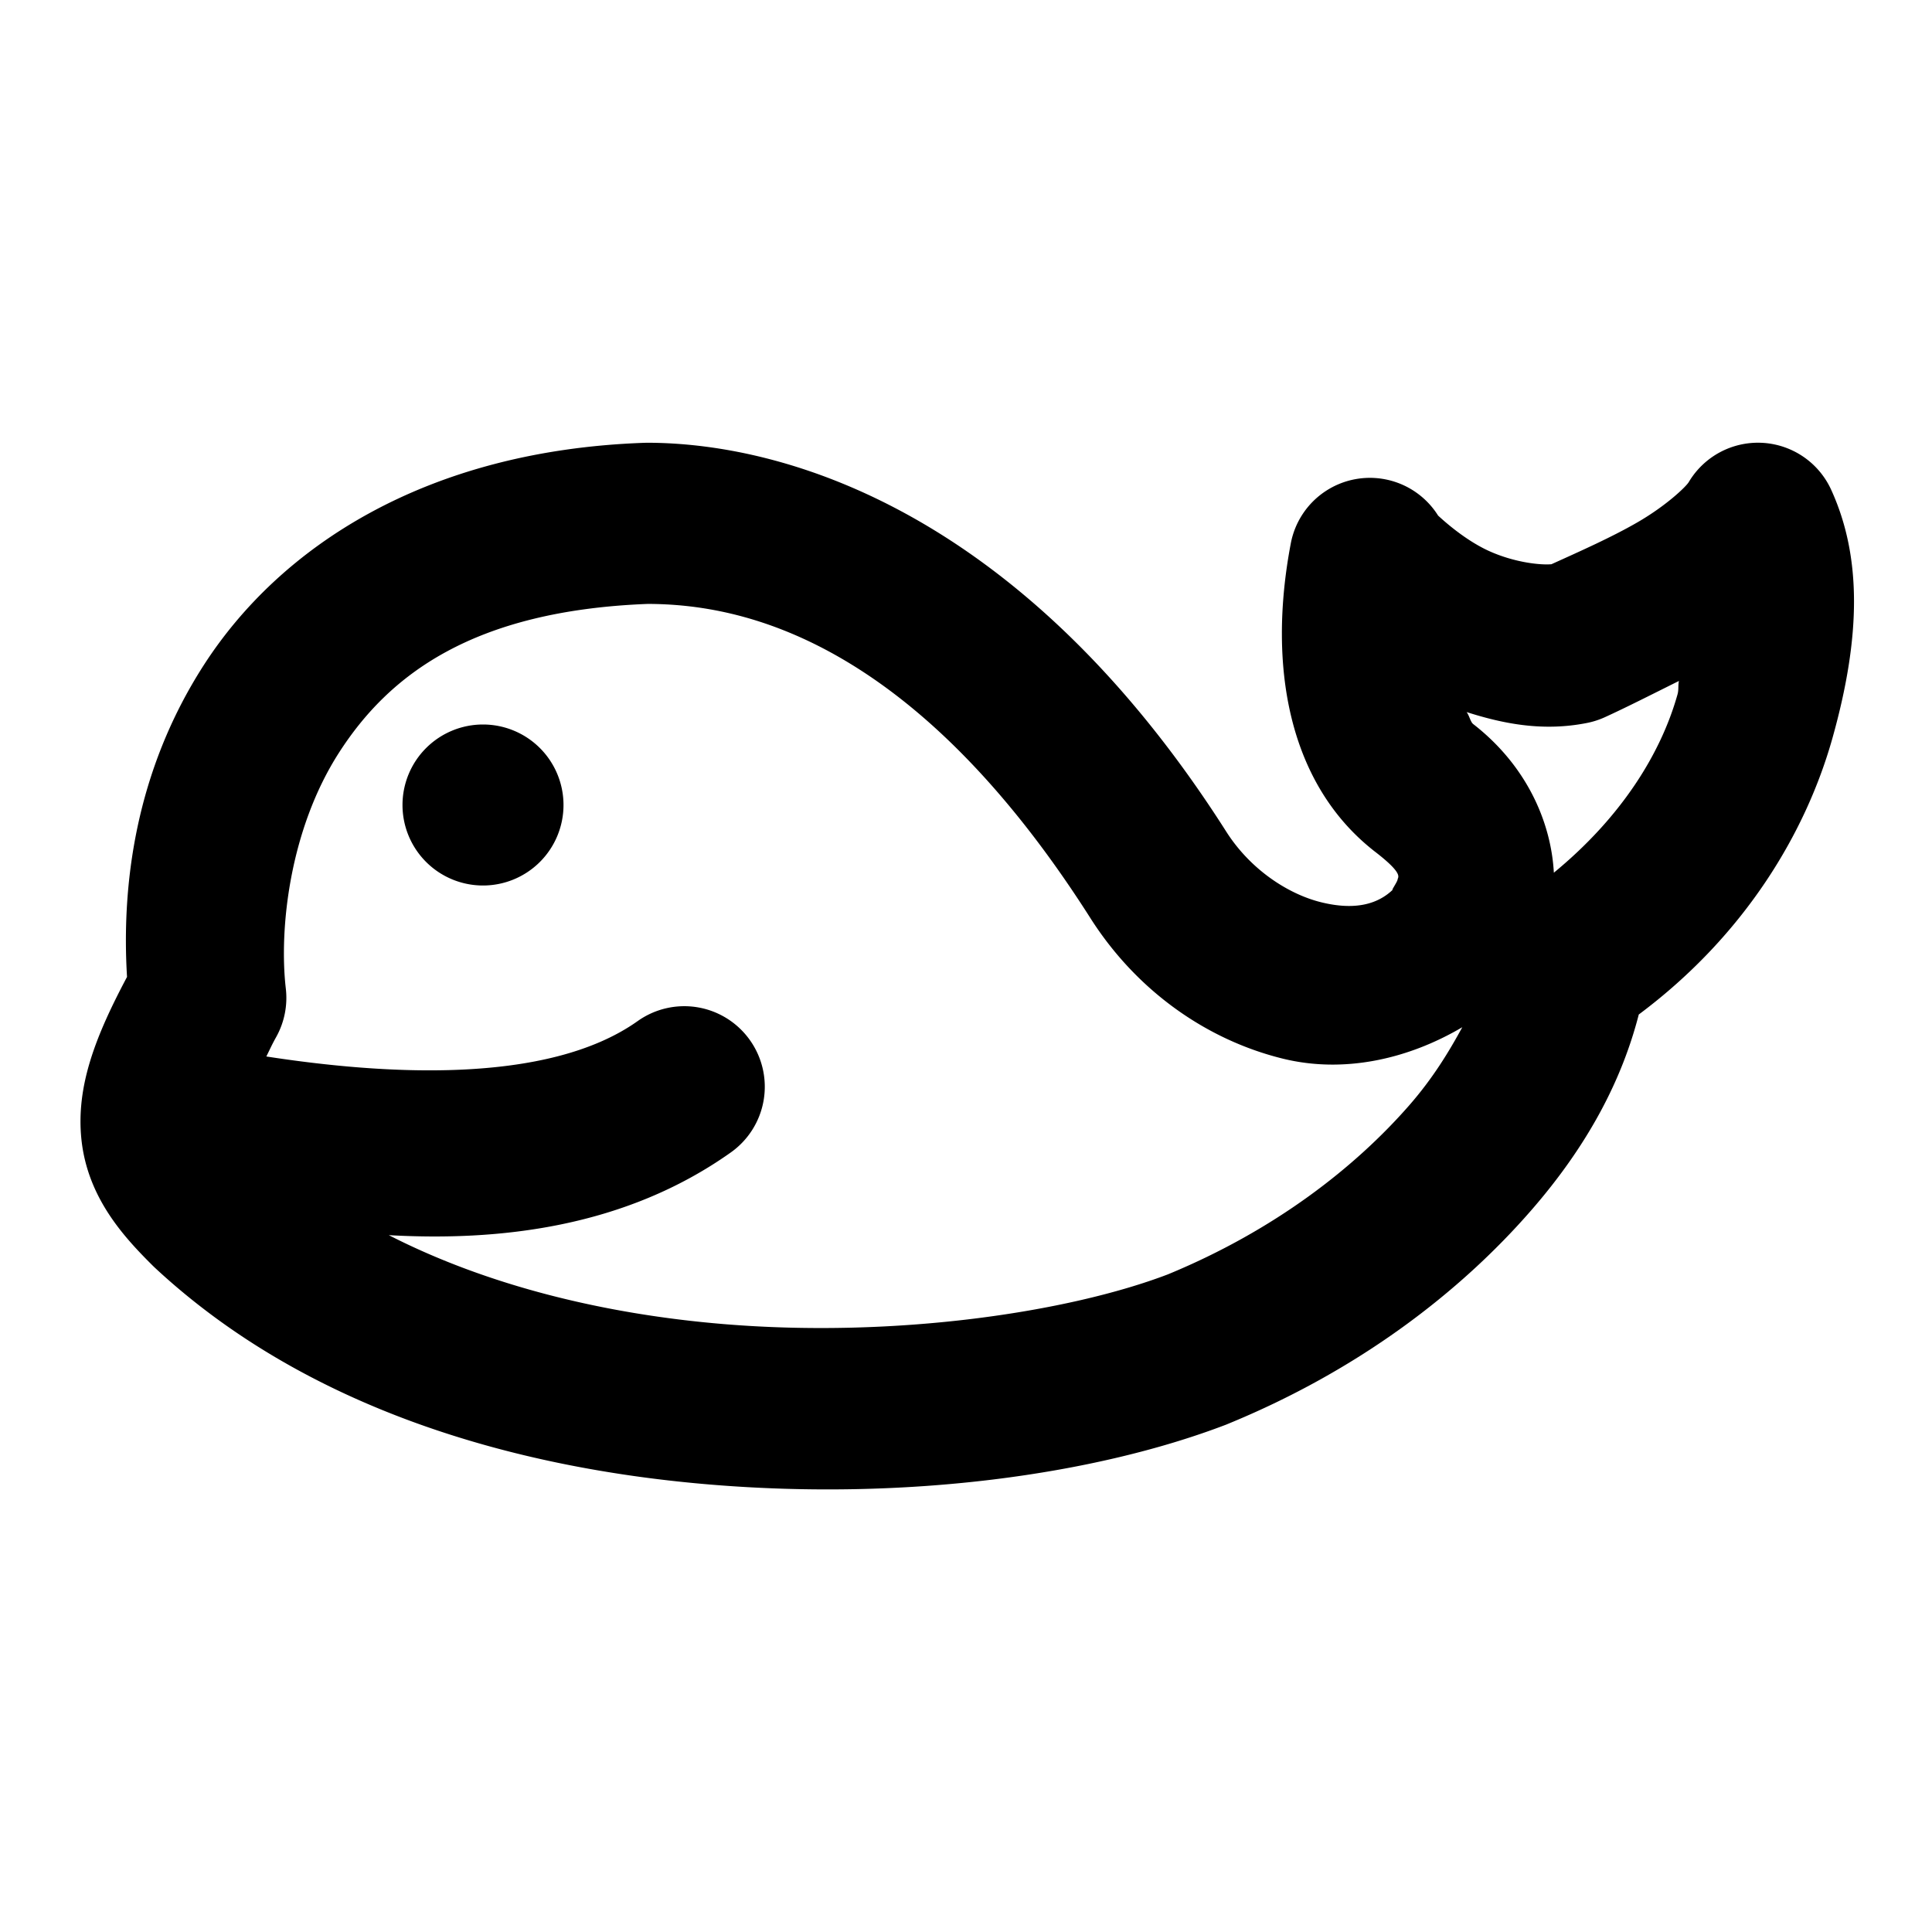 <svg xmlns="http://www.w3.org/2000/svg" width="48" height="48" viewBox="0 0 48 48"><path d="m16.068 11-.07.002c-5.423.193-9.04 2.583-10.934 5.521-1.716 2.665-2.045 5.5-1.908 7.748-.786 1.48-1.27 2.717-1.133 4.038.154 1.462 1.073 2.44 1.776 3.14l.049.047c3.758 3.496 8.899 4.98 13.795 5.387s9.569-.243 12.824-1.49l.043-.018c3.277-1.345 5.776-3.291 7.517-5.287 1.45-1.66 2.278-3.288 2.688-4.883 2.66-1.985 4.163-4.552 4.814-6.875.7-2.497.733-4.481-.033-6.16a2 2 0 0 0-3.539-.193c-.068.114-.56.589-1.287 1.007-.63.363-1.398.705-2.125 1.034-.273.025-.925-.043-1.559-.332-.676-.31-1.261-.885-1.256-.875a2 2 0 0 0-3.66.687c-.582 3.051-.056 5.947 2.032 7.615l.035.028c.755.577.59.65.586.71s-.207.342-.098.233c-.387.385-.962.538-1.795.334s-1.769-.82-2.365-1.758C25.45 12.78 19.588 11 16.068 11zm.03 4.004c2.329.006 6.574.861 10.992 7.805 1.157 1.819 2.902 3.032 4.787 3.494 1.486.364 3.074.03 4.453-.782-.328.603-.727 1.263-1.316 1.938-1.337 1.531-3.332 3.103-6 4.203-2.445.933-6.742 1.591-11.04 1.234-2.936-.243-5.858-.952-8.314-2.209 2.726.154 5.857-.182 8.498-2.056a2 2 0 0 0 .473-2.79 2 2 0 0 0-1.295-.814 2 2 0 0 0-1.494.342c-2.252 1.598-6.336 1.325-9.225.879.08-.16.14-.297.244-.482a2 2 0 0 0 .24-1.205c-.17-1.467.087-3.946 1.327-5.87 1.235-1.916 3.31-3.52 7.67-3.687zm25.615 1.914c-.026.12-.002.212-.035.332-.42 1.498-1.42 3.074-3.073 4.432-.069-1.267-.684-2.685-2.04-3.721l.035.027c-.067-.053-.1-.222-.163-.297.927.296 1.907.487 2.995.27a2 2 0 0 0 .433-.139c.518-.235 1.2-.582 1.848-.904zM12 18a2 2 0 0 0-2 2 2 2 0 0 0 2 2 2 2 0 0 0 2-2 2 2 0 0 0-2-2z"/></svg>